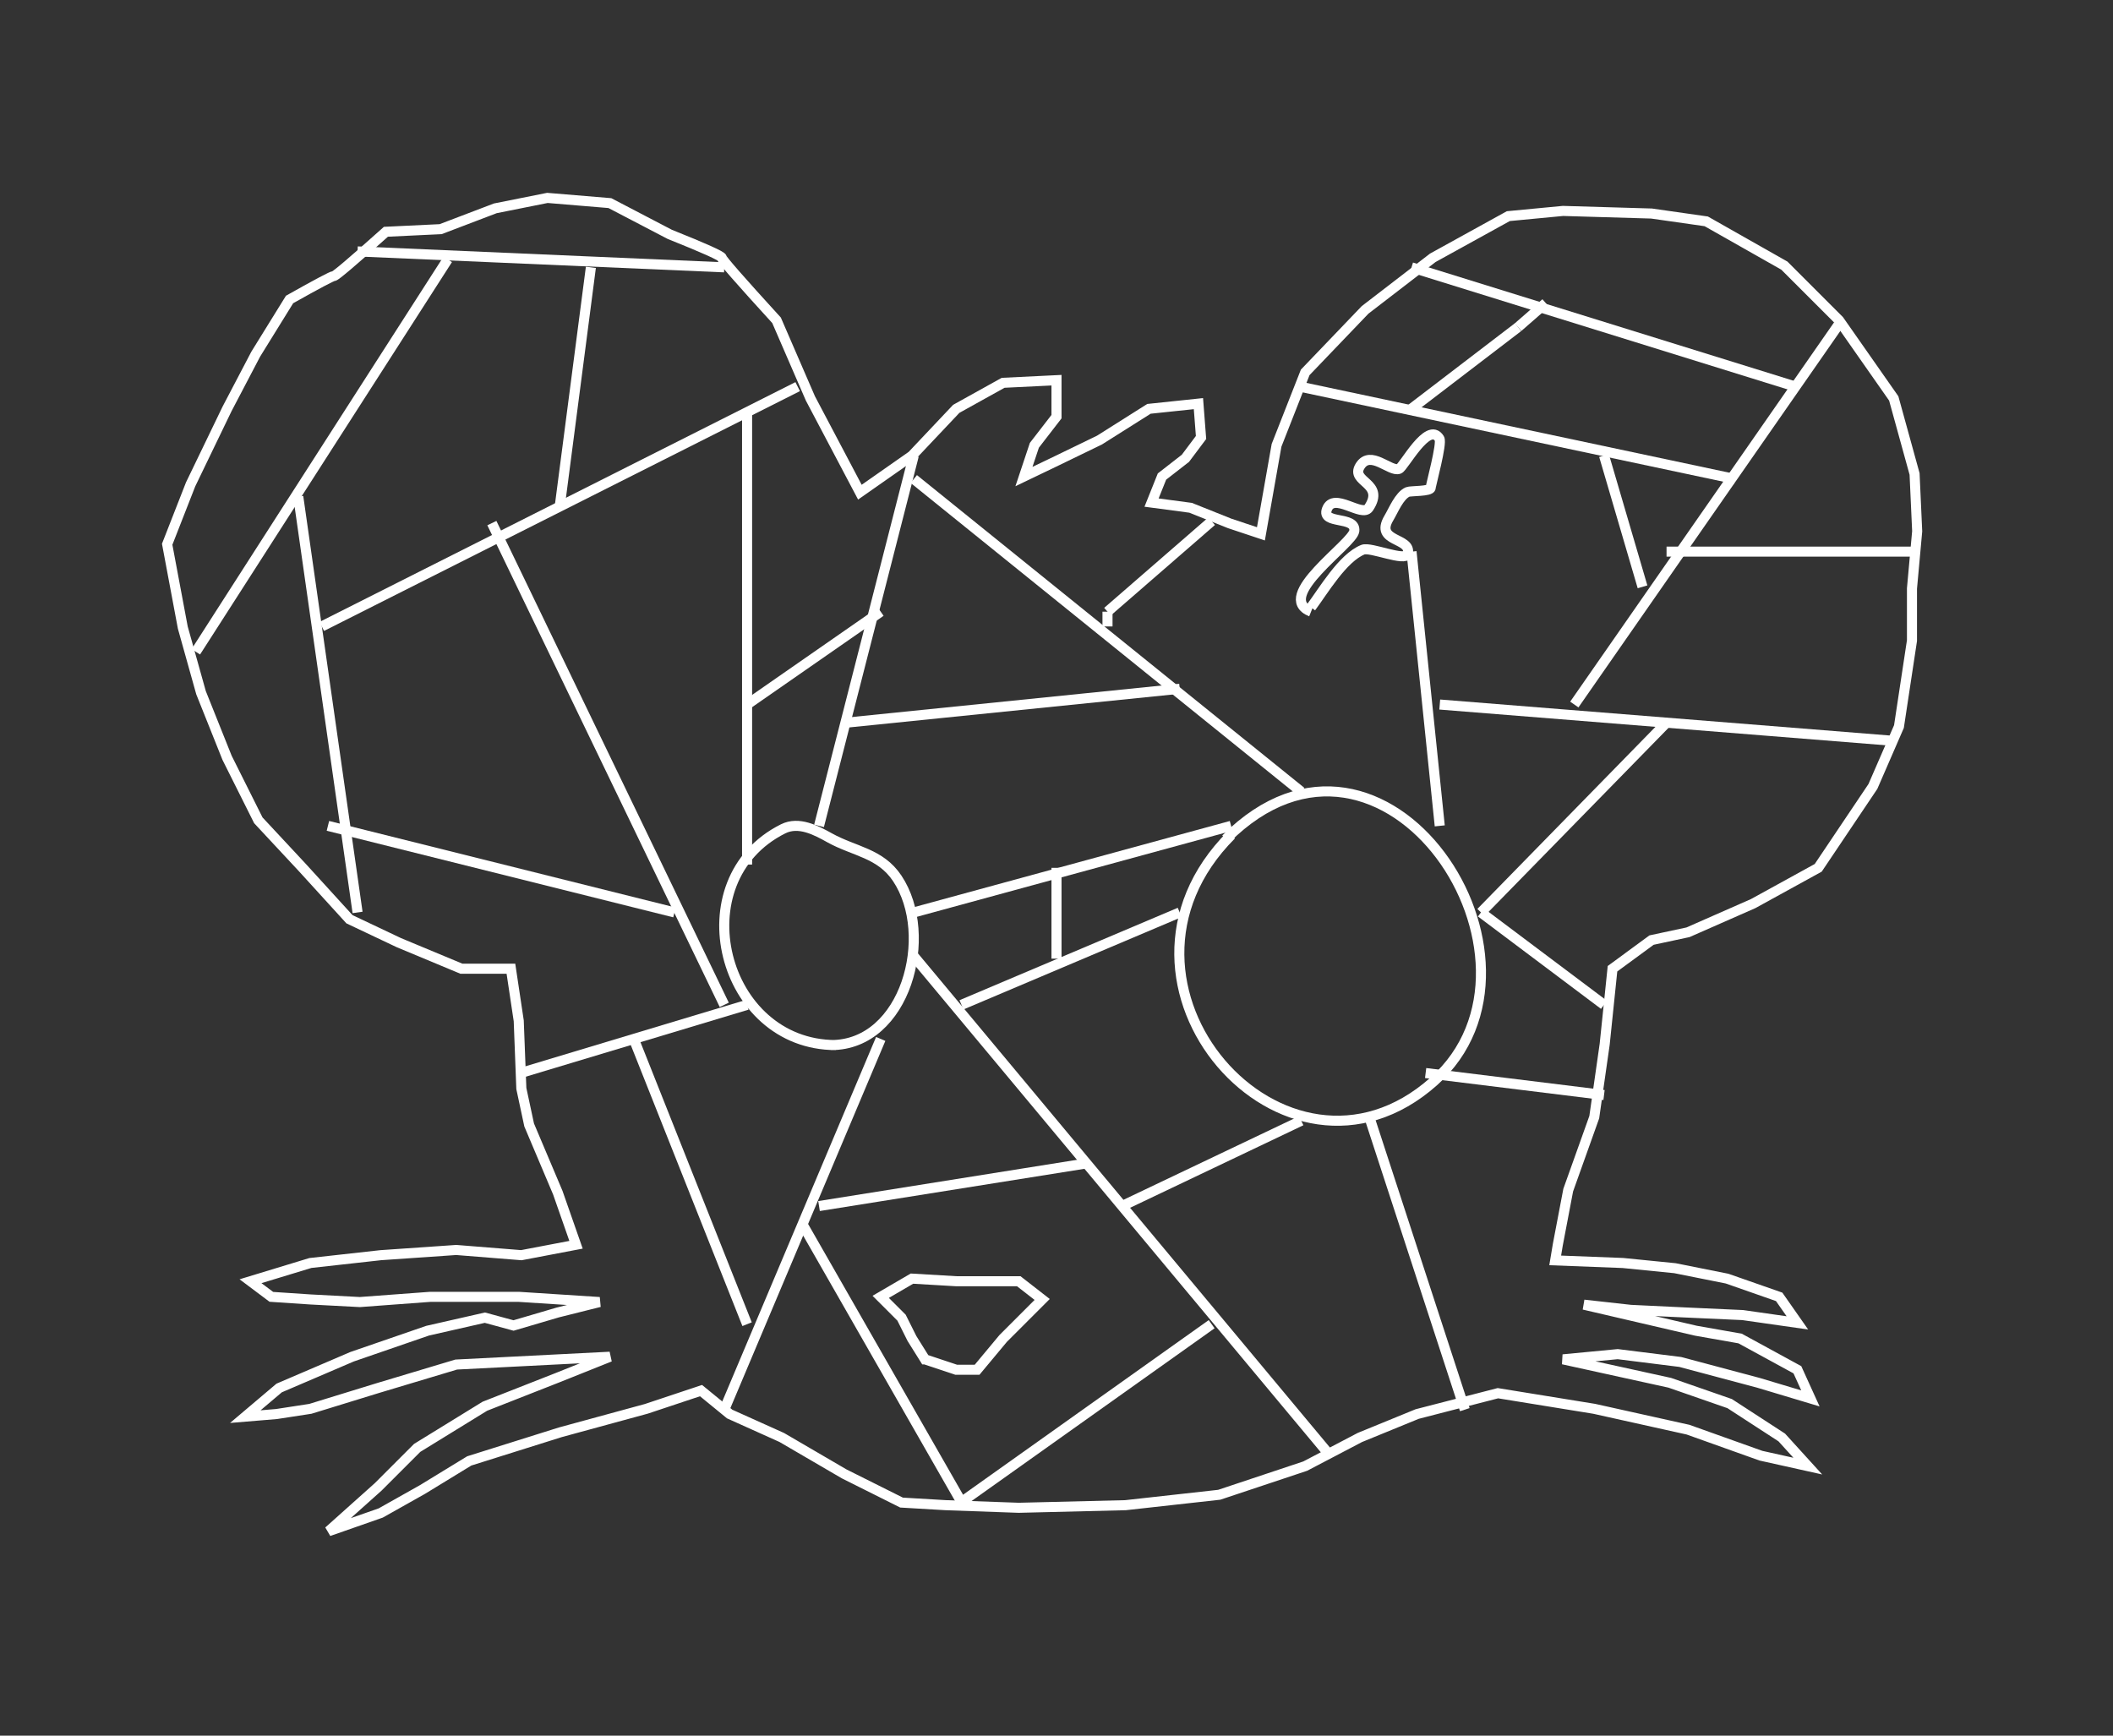 <svg id="eN4ujgqtmc61" xmlns="http://www.w3.org/2000/svg" xmlns:xlink="http://www.w3.org/1999/xlink" viewBox="0 0 420 345" shape-rendering="geometricPrecision" text-rendering="geometricPrecision" project-id="a9270aa72b904c538158be14304df44b" export-id="8c13598fb0214791889001343633e751" cached="false"><rect x="0" y="0" width="420" height="345" fill="#333333" stroke="none"/><path d="M170.919,97.832l10.353-7.247l8.8-9.317l9.317-5.176L210,75.574v7.247l-4.4,5.694-2.071,6.212L210,91.62l8.541-4.141l9.835-6.212l9.835-1.035.518,6.729-3.106,4.141-4.659,3.623-2.071,5.176l7.764,1.035l7.764,3.106l6.212,2.071l3.106-17.599l5.694-14.494l11.905-12.423l13.458-10.353l15.011-8.282l10.87-1.035l17.599.518l10.87,1.553l15.529,8.8L365.548,63.668l10.87,15.529l4.141,15.011.518,11.388-1.035,11.388v10.353l-2.588,17.082-5.176,11.905-10.87,16.176-12.941,7.117-12.941,5.694-7.247,1.553-7.764,5.694-1.553,15.011-2.071,14.494-5.176,14.494-2.071,10.87-.518,3.106l13.458.518l10.353,1.035l10.353,2.071l10.353,3.623l3.623,5.176-10.87-1.553-11.388-.518-10.87-.518-9.317-1.035l22.258,5.176l8.8,1.553l11.388,6.212l2.588,5.694-10.353-3.106-15.529-4.141-12.423-1.553-10.87,1.035l21.223,4.659l11.905,4.141l10.353,6.729l5.176,5.694-9.317-2.071-14.494-5.176-18.635-4.141-19.152-3.106-16.047,4.141-11.388,4.659-10.87,5.694-17.082,5.694-18.635,2.071-21.223.518-14.494-.518-8.8-.518-11.388-5.694-12.423-7.247-10.353-4.659-5.694-4.659-10.87,3.623-17.082,4.659-18.117,5.694-9.317,5.694-8.282,4.659-10.353,3.623l9.835-8.8l7.764-7.764l13.458-8.282l14.494-5.694l10.353-4.141L90.686,271.238l-15.529,4.659-13.458,4.141-6.729,1.035-6.212.518l6.729-5.694l14.494-6.212l15.011-5.176l11.388-2.588l5.694,1.553l8.8-2.588l8.282-2.071-16.047-1.035h-17.599L71.534,258.815l-9.835-.518-7.764-.518-4.141-3.106l11.905-3.623l13.976-1.553l15.011-1.035l12.941,1.035l10.87-2.071-3.623-10.353-5.694-13.458-1.553-7.247-.518-13.458-1.553-10.353h-9.835l-12.423-5.176-9.835-4.659-9.317-10.223-8.8-9.447-6.212-12.423-5.176-12.941-3.623-12.941-3.106-16.564l4.659-11.905l7.247-15.011L50.829,70.398l6.729-10.87q8.282-4.659,8.8-4.659t10.353-8.8l10.87-.518l10.87-4.141l10.353-2.071l12.423,1.035l11.905,6.212Q143.485,50.728,143.485,51.245t10.87,12.423L161.084,79.197l9.835,18.635Z" transform="translate(0 0)" fill="none" stroke="#fff" stroke-width="2"/><path d="M183.86,270.203l6.212,2.071l4.141-0l5.176-6.212l4.141-4.141l3.623-3.623-4.659-3.623h-3.106-9.317l-8.8-.518-6.212,3.623l4.141,4.141l2.071,4.141l2.588,4.141Z" transform="translate(0 0)" fill="none" stroke="#fff" stroke-width="2"/><path d="M243.66,166.779c31.648-31.648,68.336,24.169,41.308,48.193-29.428,26.158-69.819-19.407-40.207-49.019" fill="none" stroke="#fff" stroke-width="2"/><path d="M165.212,207.732c14.802,0,20.678-21.815,13.133-33.132-3.365-5.048-8.516-5.328-13.432-8.059-2.658-1.477-6.123-3.356-9.253-1.791-20.494,10.247-12.198,42.981,10.447,42.981" transform="translate(0 0)" fill="none" stroke="#fff" stroke-width="2"/><path d="M260.597,121.583c-7.507-3.003,8.313-13.469,8.6-16.054.34-3.056-6.61-1.198-5.447-4.3c1.338-3.568,6.976,1.72,8.314-.287c3.359-5.038-3.766-5.041-1.72-8.314c2.065-3.303,5.98,1.234,7.74.573.952-.357,5.779-9.618,8.027-6.02.583.932-1.72,9.22-1.72,9.747c0,.783-4.043.618-4.587.86-1.686.749-2.833,3.671-3.727,5.16-2.962,4.937,4.686,3.808,3.727,7.167-.453,1.586-7.396-1.457-8.887-.86-4.035,1.614-7.902,8.243-10.32,11.467" transform="translate(0 0)" fill="none" stroke="#fff" stroke-width="2"/><line x1="-36.444" y1="-1.581" x2="36.444" y2="1.581" transform="translate(107.518 51.558)" fill="none" stroke="#fff" stroke-width="2" stroke-miterlimit="1"/><line x1="25.034" y1="-39" x2="-25.034" y2="39" transform="translate(63.959 90.558)" fill="none" stroke="#fff" stroke-width="2" stroke-miterlimit="1"/><line x1="-5.894" y1="-41.326" x2="5.894" y2="41.326" transform="translate(65.18 140.043)" fill="none" stroke="#fff" stroke-width="2" stroke-miterlimit="1"/><line x1="-47.298" y1="23.834" x2="47.298" y2="-23.834" transform="translate(111.258 100.685)" fill="none" stroke="#fff" stroke-width="2" stroke-miterlimit="1"/><line x1="3.095" y1="-23.773" x2="-3.095" y2="23.773" transform="translate(114.353 76.912)" fill="none" stroke="#fff" stroke-width="2" stroke-miterlimit="1"/><line x1="-22.522" y1="6.778" x2="22.522" y2="-6.778" transform="translate(125.976 206.515)" fill="none" stroke="#fff" stroke-width="2" stroke-miterlimit="1"/><line x1="-9.418" y1="36.801" x2="9.418" y2="-36.801" transform="translate(172.215 127.359)" fill="none" stroke="#fff" stroke-width="2" stroke-miterlimit="1"/><line x1="0" y1="-44.877" x2="0" y2="44.877" transform="translate(148.498 126.976)" fill="none" stroke="#fff" stroke-width="2" stroke-miterlimit="1"/><line x1="-13.281" y1="9.23" x2="13.281" y2="-9.23" transform="translate(161.779 130.813)" fill="none" stroke="#fff" stroke-width="2" stroke-miterlimit="1"/><line x1="-23.096" y1="-47.878" x2="23.096" y2="47.878" transform="translate(120.865 151.858)" fill="none" stroke="#fff" stroke-width="2" stroke-miterlimit="1"/><line x1="-34.443" y1="-8.605" x2="34.443" y2="8.605" transform="translate(99.623 172.765)" fill="none" stroke="#fff" stroke-width="2" stroke-miterlimit="1"/><line x1="-31.537" y1="8.605" x2="31.537" y2="-8.605" transform="translate(213.17 172.765)" fill="none" stroke="#fff" stroke-width="2" stroke-miterlimit="1"/><line x1="-41.398" y1="-49.655" x2="41.398" y2="49.655" transform="translate(223.032 239.731)" fill="none" stroke="#fff" stroke-width="2" stroke-miterlimit="1"/><line x1="-17.806" y1="8.482" x2="17.806" y2="-8.482" transform="translate(240.838 231.249)" fill="none" stroke="#fff" stroke-width="2" stroke-miterlimit="1"/><line x1="15.549" y1="-36.844" x2="-15.549" y2="36.844" transform="translate(159.511 243.358)" fill="none" stroke="#fff" stroke-width="2" stroke-miterlimit="1"/><line x1="21.691" y1="-9.184" x2="-21.691" y2="9.184" transform="translate(212.798 190.553)" fill="none" stroke="#fff" stroke-width="2" stroke-miterlimit="1"/><line x1="0" y1="-9.026" x2="0" y2="9.026" transform="translate(210 181.526)" fill="none" stroke="#fff" stroke-width="2" stroke-miterlimit="1"/><line x1="2.806" y1="27.255" x2="-2.806" y2="-27.255" transform="translate(283.372 136.905)" fill="none" stroke="#fff" stroke-width="2" stroke-miterlimit="1"/><line x1="-45.08" y1="-3.608" x2="45.08" y2="3.608" transform="translate(331.258 143.651)" fill="none" stroke="#fff" stroke-width="2" stroke-miterlimit="1"/><line x1="-26.239" y1="37.718" x2="26.239" y2="-37.718" transform="translate(339.166 102.325)" fill="none" stroke="#fff" stroke-width="2" stroke-miterlimit="1"/><line x1="-38.265" y1="-11.886" x2="38.265" y2="11.886" transform="translate(318.831 65.026)" fill="none" stroke="#fff" stroke-width="2" stroke-miterlimit="1"/><line x1="-43.104" y1="-9.153" x2="43.104" y2="9.153" transform="translate(301.747 86.065)" fill="none" stroke="#fff" stroke-width="2" stroke-miterlimit="1"/><line x1="3.826" y1="13.044" x2="-3.826" y2="-13.044" transform="translate(322.658 103.602)" fill="none" stroke="#fff" stroke-width="2" stroke-miterlimit="1"/><line x1="10.59" y1="-8.099" x2="-10.59" y2="8.099" transform="translate(291.157 73.125)" fill="none" stroke="#fff" stroke-width="2" stroke-miterlimit="1"/><line x1="-2.748" y1="2.396" x2="2.748" y2="-2.396" transform="translate(304.495 62.63)" fill="none" stroke="#fff" stroke-width="2" stroke-miterlimit="1"/><line x1="-38.505" y1="-31.083" x2="38.505" y2="31.083" transform="translate(220.138 126.301)" fill="none" stroke="#fff" stroke-width="2" stroke-miterlimit="1"/><line x1="-33.156" y1="3.373" x2="33.156" y2="-3.373" transform="translate(201.333 140.278)" fill="none" stroke="#fff" stroke-width="2" stroke-miterlimit="1"/><line x1="-10.35" y1="8.99" x2="10.35" y2="-8.99" transform="translate(230.488 112.593)" fill="none" stroke="#fff" stroke-width="2" stroke-miterlimit="1"/><line x1="0" y1="-1.468" x2="0" y2="1.468" transform="translate(220.138 123.051)" fill="none" stroke="#fff" stroke-width="2" stroke-miterlimit="1"/><line x1="-12.23" y1="-9.184" x2="12.23" y2="9.184" transform="translate(306.601 190.553)" fill="none" stroke="#fff" stroke-width="2" stroke-miterlimit="1"/><line x1="-17.73" y1="-2.187" x2="17.73" y2="2.187" transform="translate(301.102 215.48)" fill="none" stroke="#fff" stroke-width="2" stroke-miterlimit="1"/><line x1="-9.373" y1="-28.718" x2="9.373" y2="28.718" transform="translate(281.784 251.484)" fill="none" stroke="#fff" stroke-width="2" stroke-miterlimit="1"/><line x1="-24.866" y1="17.677" x2="24.866" y2="-17.677" transform="translate(215.972 280.892)" fill="none" stroke="#fff" stroke-width="2" stroke-miterlimit="1"/><line x1="-11.261" y1="-28.35" x2="11.261" y2="28.35" transform="translate(137.237 234.865)" fill="none" stroke="#fff" stroke-width="2" stroke-miterlimit="1"/><line x1="-26.587" y1="4.241" x2="26.587" y2="-4.241" transform="translate(189.385 235.49)" fill="none" stroke="#fff" stroke-width="2" stroke-miterlimit="1"/><line x1="-15.798" y1="-27.605" x2="15.798" y2="27.605" transform="translate(175.309 270.964)" fill="none" stroke="#fff" stroke-width="2" stroke-miterlimit="1"/><line x1="-18.444" y1="18.859" x2="18.444" y2="-18.859" transform="translate(312.814 162.51)" fill="none" stroke="#fff" stroke-width="2" stroke-miterlimit="1"/><line x1="-24.909" y1="0" x2="24.909" y2="0" transform="translate(356.167 109.65)" fill="none" stroke="#fff" stroke-width="2" stroke-miterlimit="1"/></svg>
